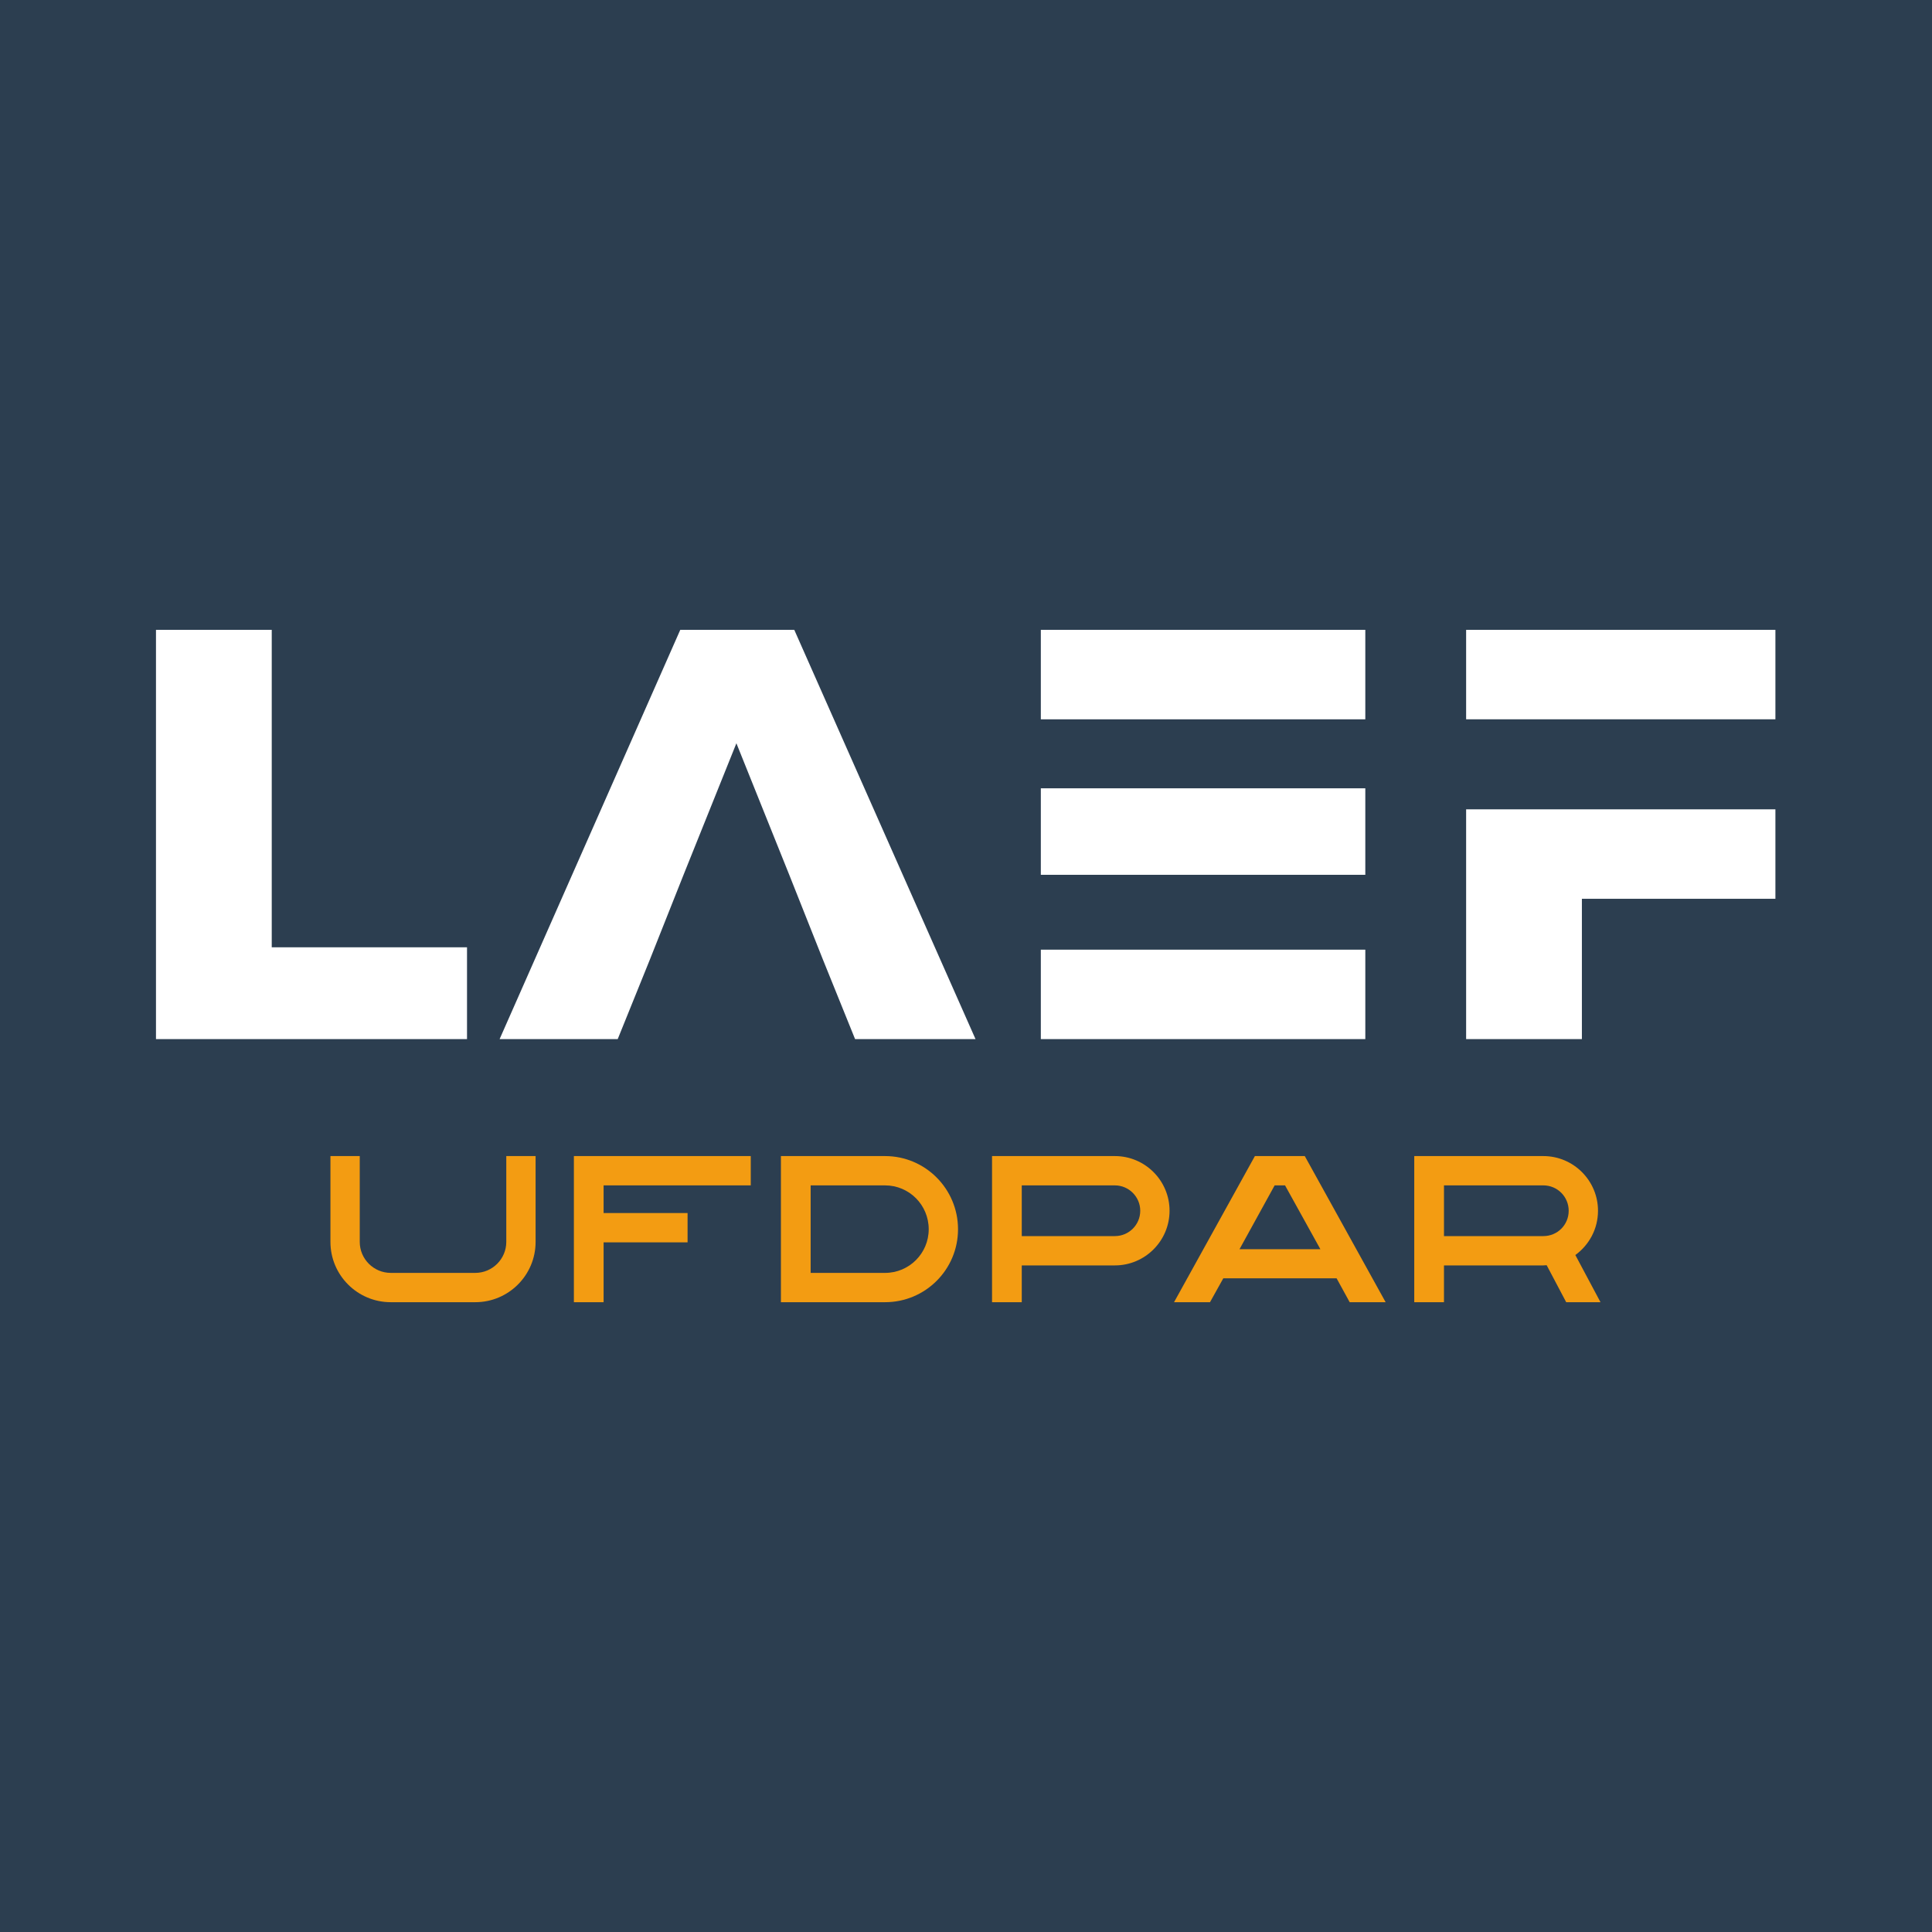 <?xml version="1.0" encoding="UTF-8" standalone="no"?>
<!-- Created with Inkscape (http://www.inkscape.org/) -->

<svg
   version="1.1"
   id="svg1"
   width="688.559"
   height="688.559"
   viewBox="0 0 688.559 688.559"
   sodipodi:docname="logo-laef.svg"
   inkscape:version="1.3.2 (1:1.3.2+202311252150+091e20ef0f)"
   xml:space="preserve"
   xmlns:inkscape="http://www.inkscape.org/namespaces/inkscape"
   xmlns:sodipodi="http://sodipodi.sourceforge.net/DTD/sodipodi-0.dtd"
   xmlns="http://www.w3.org/2000/svg"
   xmlns:svg="http://www.w3.org/2000/svg"><defs
     id="defs1"><clipPath
       clipPathUnits="userSpaceOnUse"
       id="clipPath323-6"><path
         d="M 0,0 H 3508.334 V 2483.334 H 0 Z"
         transform="matrix(0.313,0,0,0.313,-292.503,-243.748)"
         id="path323-2" /></clipPath><clipPath
       clipPathUnits="userSpaceOnUse"
       id="clipPath325-9"><path
         d="M 0,0 H 3508.334 V 2483.334 H 0 Z"
         transform="matrix(0.313,0,0,0.313,-295.503,-243.748)"
         id="path325-1" /></clipPath><clipPath
       clipPathUnits="userSpaceOnUse"
       id="clipPath327-2"><path
         d="M 0,0 H 3508.334 V 2483.334 H 0 Z"
         transform="matrix(0.313,0,0,0.313,-298.503,-243.748)"
         id="path327-7" /></clipPath><clipPath
       clipPathUnits="userSpaceOnUse"
       id="clipPath329-0"><path
         d="M 0,0 H 3508.334 V 2483.334 H 0 Z"
         transform="matrix(0.313,0,0,0.313,-301.503,-243.748)"
         id="path329-9" /></clipPath><clipPath
       clipPathUnits="userSpaceOnUse"
       id="clipPath331-3"><path
         d="M 0,0 H 3508.334 V 2483.334 H 0 Z"
         transform="matrix(0.313,0,0,0.313,-304.503,-243.748)"
         id="path331-6" /></clipPath><clipPath
       clipPathUnits="userSpaceOnUse"
       id="clipPath333-0"><path
         d="M 0,0 H 3508.334 V 2483.334 H 0 Z"
         transform="matrix(0.313,0,0,0.313,-307.503,-243.748)"
         id="path333-6" /></clipPath><clipPath
       clipPathUnits="userSpaceOnUse"
       id="clipPath335-2"><path
         d="M 0,0 H 3508.334 V 2483.334 H 0 Z"
         transform="matrix(0.25,0,0,0.25,-130.91,-162.602)"
         id="path335-6" /></clipPath><clipPath
       clipPathUnits="userSpaceOnUse"
       id="clipPath337-1"><path
         d="M 0,0 H 3508.334 V 2483.334 H 0 Z"
         transform="matrix(0.25,0,0,0.25,-134.91,-162.602)"
         id="path337-8" /></clipPath><clipPath
       clipPathUnits="userSpaceOnUse"
       id="clipPath339-7"><path
         d="M 0,0 H 3508.334 V 2483.334 H 0 Z"
         transform="matrix(0.25,0,0,0.25,-138.91,-162.602)"
         id="path339-9" /></clipPath><clipPath
       clipPathUnits="userSpaceOnUse"
       id="clipPath341-2"><path
         d="M 0,0 H 3508.334 V 2483.334 H 0 Z"
         transform="matrix(0.25,0,0,0.25,-142.91,-162.602)"
         id="path341-0" /></clipPath></defs><sodipodi:namedview
     id="namedview1"
     pagecolor="#505050"
     bordercolor="#ffffff"
     borderopacity="1"
     inkscape:showpageshadow="0"
     inkscape:pageopacity="0"
     inkscape:pagecheckerboard="1"
     inkscape:deskcolor="#505050"
     showgrid="false"
     inkscape:zoom="0.32967384"
     inkscape:cx="342.76301"
     inkscape:cy="342.76301"
     inkscape:window-width="1366"
     inkscape:window-height="652"
     inkscape:window-x="0"
     inkscape:window-y="32"
     inkscape:window-maximized="1"
     inkscape:current-layer="g1"><inkscape:grid
       id="grid304"
       units="px"
       originx="-2336.267"
       originy="-1353.387"
       spacingx="1"
       spacingy="1"
       empcolor="#0099e5"
       empopacity="0.302"
       color="#0099e5"
       opacity="0.149"
       empspacing="5"
       dotted="false"
       gridanglex="30"
       gridanglez="30"
       visible="false" /></sodipodi:namedview><g
     id="g1"
     inkscape:groupmode="layer"
     inkscape:label="1"
     transform="translate(-2336.267,-1353.387)"><g
       id="g5"><rect
         style="fill:#2c3e50;fill-opacity:1;stroke-width:0.17;stroke-linejoin:round;paint-order:markers stroke fill"
         id="rect295"
         width="688.559"
         height="688.559"
         x="2336.267"
         y="1353.387" /><g
         id="g4"><g
           id="g3"><path
             id="path322-2"
             d="m 453.644,-22.496 h -4.512 v 13.216 c 0,2.624 -2.144,4.768 -4.768,4.768 h -13.024 c -2.624,0 -4.768,-2.144 -4.768,-4.768 V -22.496 h -4.512 v 13.216 c 0,5.12 4.16,9.28 9.28,9.28 h 13.024 c 5.12,0 9.28,-4.16 9.28,-9.28 z"
             style="fill:#f39c12;fill-opacity:1;fill-rule:nonzero;stroke:none"
             transform="matrix(2.315,0,0,2.315,1476.966,1817.487)"
             clip-path="url(#clipPath323-6)" /><path
             id="path324-2"
             d="m 461.113,-17.984 h 22.656 v -4.512 H 456.538 V 0 h 4.576 V -9.216 H 474.041 V -13.728 h -12.928 z"
             style="fill:#f39c12;fill-opacity:1;fill-rule:nonzero;stroke:none"
             transform="matrix(2.315,0,0,2.315,1483.912,1817.487)"
             clip-path="url(#clipPath325-9)" /><path
             id="path326-8"
             d="M 501.444,-22.496 H 485.412 V 0 h 16.032 c 6.208,0 11.232,-5.024 11.232,-11.232 0,-6.208 -5.024,-11.264 -11.232,-11.264 z m 0,17.984 h -11.456 v -13.472 h 11.456 c 3.712,0 6.72,3.008 6.72,6.752 0,3.712 -3.008,6.72 -6.72,6.72 z"
             style="fill:#f39c12;fill-opacity:1;fill-rule:nonzero;stroke:none"
             transform="matrix(2.315,0,0,2.315,1490.858,1817.487)"
             clip-path="url(#clipPath327-2)" /><path
             id="path328-9"
             d="M 533.825,-22.496 H 514.913 V 0 h 4.576 v -5.664 h 14.336 c 4.64,0 8.416,-3.776 8.416,-8.416 0,-4.64 -3.776,-8.416 -8.416,-8.416 z m 0,12.32 h -14.336 v -7.808 h 14.336 c 2.144,0 3.904,1.76 3.904,3.904 0,2.176 -1.76,3.904 -3.904,3.904 z"
             style="fill:#f39c12;fill-opacity:1;fill-rule:nonzero;stroke:none"
             transform="matrix(2.315,0,0,2.315,1497.804,1817.487)"
             clip-path="url(#clipPath329-0)" /><path
             id="path330-7"
             d="M 564.956,-3.68 566.971,0 h 5.536 l -12.448,-22.496 h -7.68 L 539.932,0 h 5.536 l 2.048,-3.68 z m -2.496,-4.48 h -12.448 l 5.408,-9.824 h 1.6 z"
             style="fill:#f39c12;fill-opacity:1;fill-rule:nonzero;stroke:none"
             transform="matrix(2.315,0,0,2.315,1504.75,1817.487)"
             clip-path="url(#clipPath331-3)" /><path
             id="path332-3"
             d="m 597.304,0 h 5.28 l -3.872,-7.264 c 2.112,-1.536 3.488,-4 3.488,-6.816 0,-4.64 -3.776,-8.416 -8.416,-8.416 h -19.872 V 0 h 4.576 v -5.664 h 15.296 c 0.16,0 0.352,-0.032 0.512,-0.032 z m -18.816,-10.176 v -7.808 h 15.296 c 2.176,0 3.904,1.76 3.904,3.904 0,2.176 -1.728,3.904 -3.904,3.904 z"
             style="fill:#f39c12;fill-opacity:1;fill-rule:nonzero;stroke:none"
             transform="matrix(2.315,0,0,2.315,1511.696,1817.487)"
             clip-path="url(#clipPath333-0)" /></g><g
           id="g2"
           inkscape:export-filename="logo3-laef-branco.png"
           inkscape:export-xdpi="76.2"
           inkscape:export-ydpi="76.2"><path
             id="path334-6"
             d="M 419.235,-50.4 V 0 h 38.304 V -11.304 H 433.491 v -39.096 z"
             style="fill:#ffffff;fill-opacity:1;fill-rule:nonzero;stroke:none"
             transform="matrix(2.894,0,0,2.894,1178.592,1723.72)"
             clip-path="url(#clipPath335-2)" /><path
             id="path336-1"
             d="M 493.841,-50.4 H 479.801 L 457.553,0 h 14.544 l 3.96,-9.792 4.176,-10.512 6.48,-16.128 6.48,16.128 4.176,10.512 3.96,9.792 h 14.832 z"
             style="fill:#ffffff;fill-opacity:1;fill-rule:nonzero;stroke:none"
             transform="matrix(2.894,0,0,2.894,1190.169,1723.72)"
             clip-path="url(#clipPath337-1)" /><path
             id="path338-2"
             d="m 560.164,-50.4 h -39.96 v 11.016 h 39.96 z m 0,19.512 h -39.96 v 10.656 h 39.96 z m -39.96,19.872 V 0 h 39.96 v -11.016 z"
             style="fill:#ffffff;fill-opacity:1;fill-rule:nonzero;stroke:none"
             transform="matrix(2.894,0,0,2.894,1201.746,1723.72)"
             clip-path="url(#clipPath339-7)" /><path
             id="path340-9"
             d="m 568.579,0 h 14.256 v -17.28 h 23.832 v -11.016 h -38.088 z m 0,-50.4 v 11.016 h 38.088 v -11.016 z"
             style="fill:#ffffff;fill-opacity:1;fill-rule:nonzero;stroke:none"
             transform="matrix(2.894,0,0,2.894,1213.323,1723.72)"
             clip-path="url(#clipPath341-2)" /></g></g></g></g></svg>
